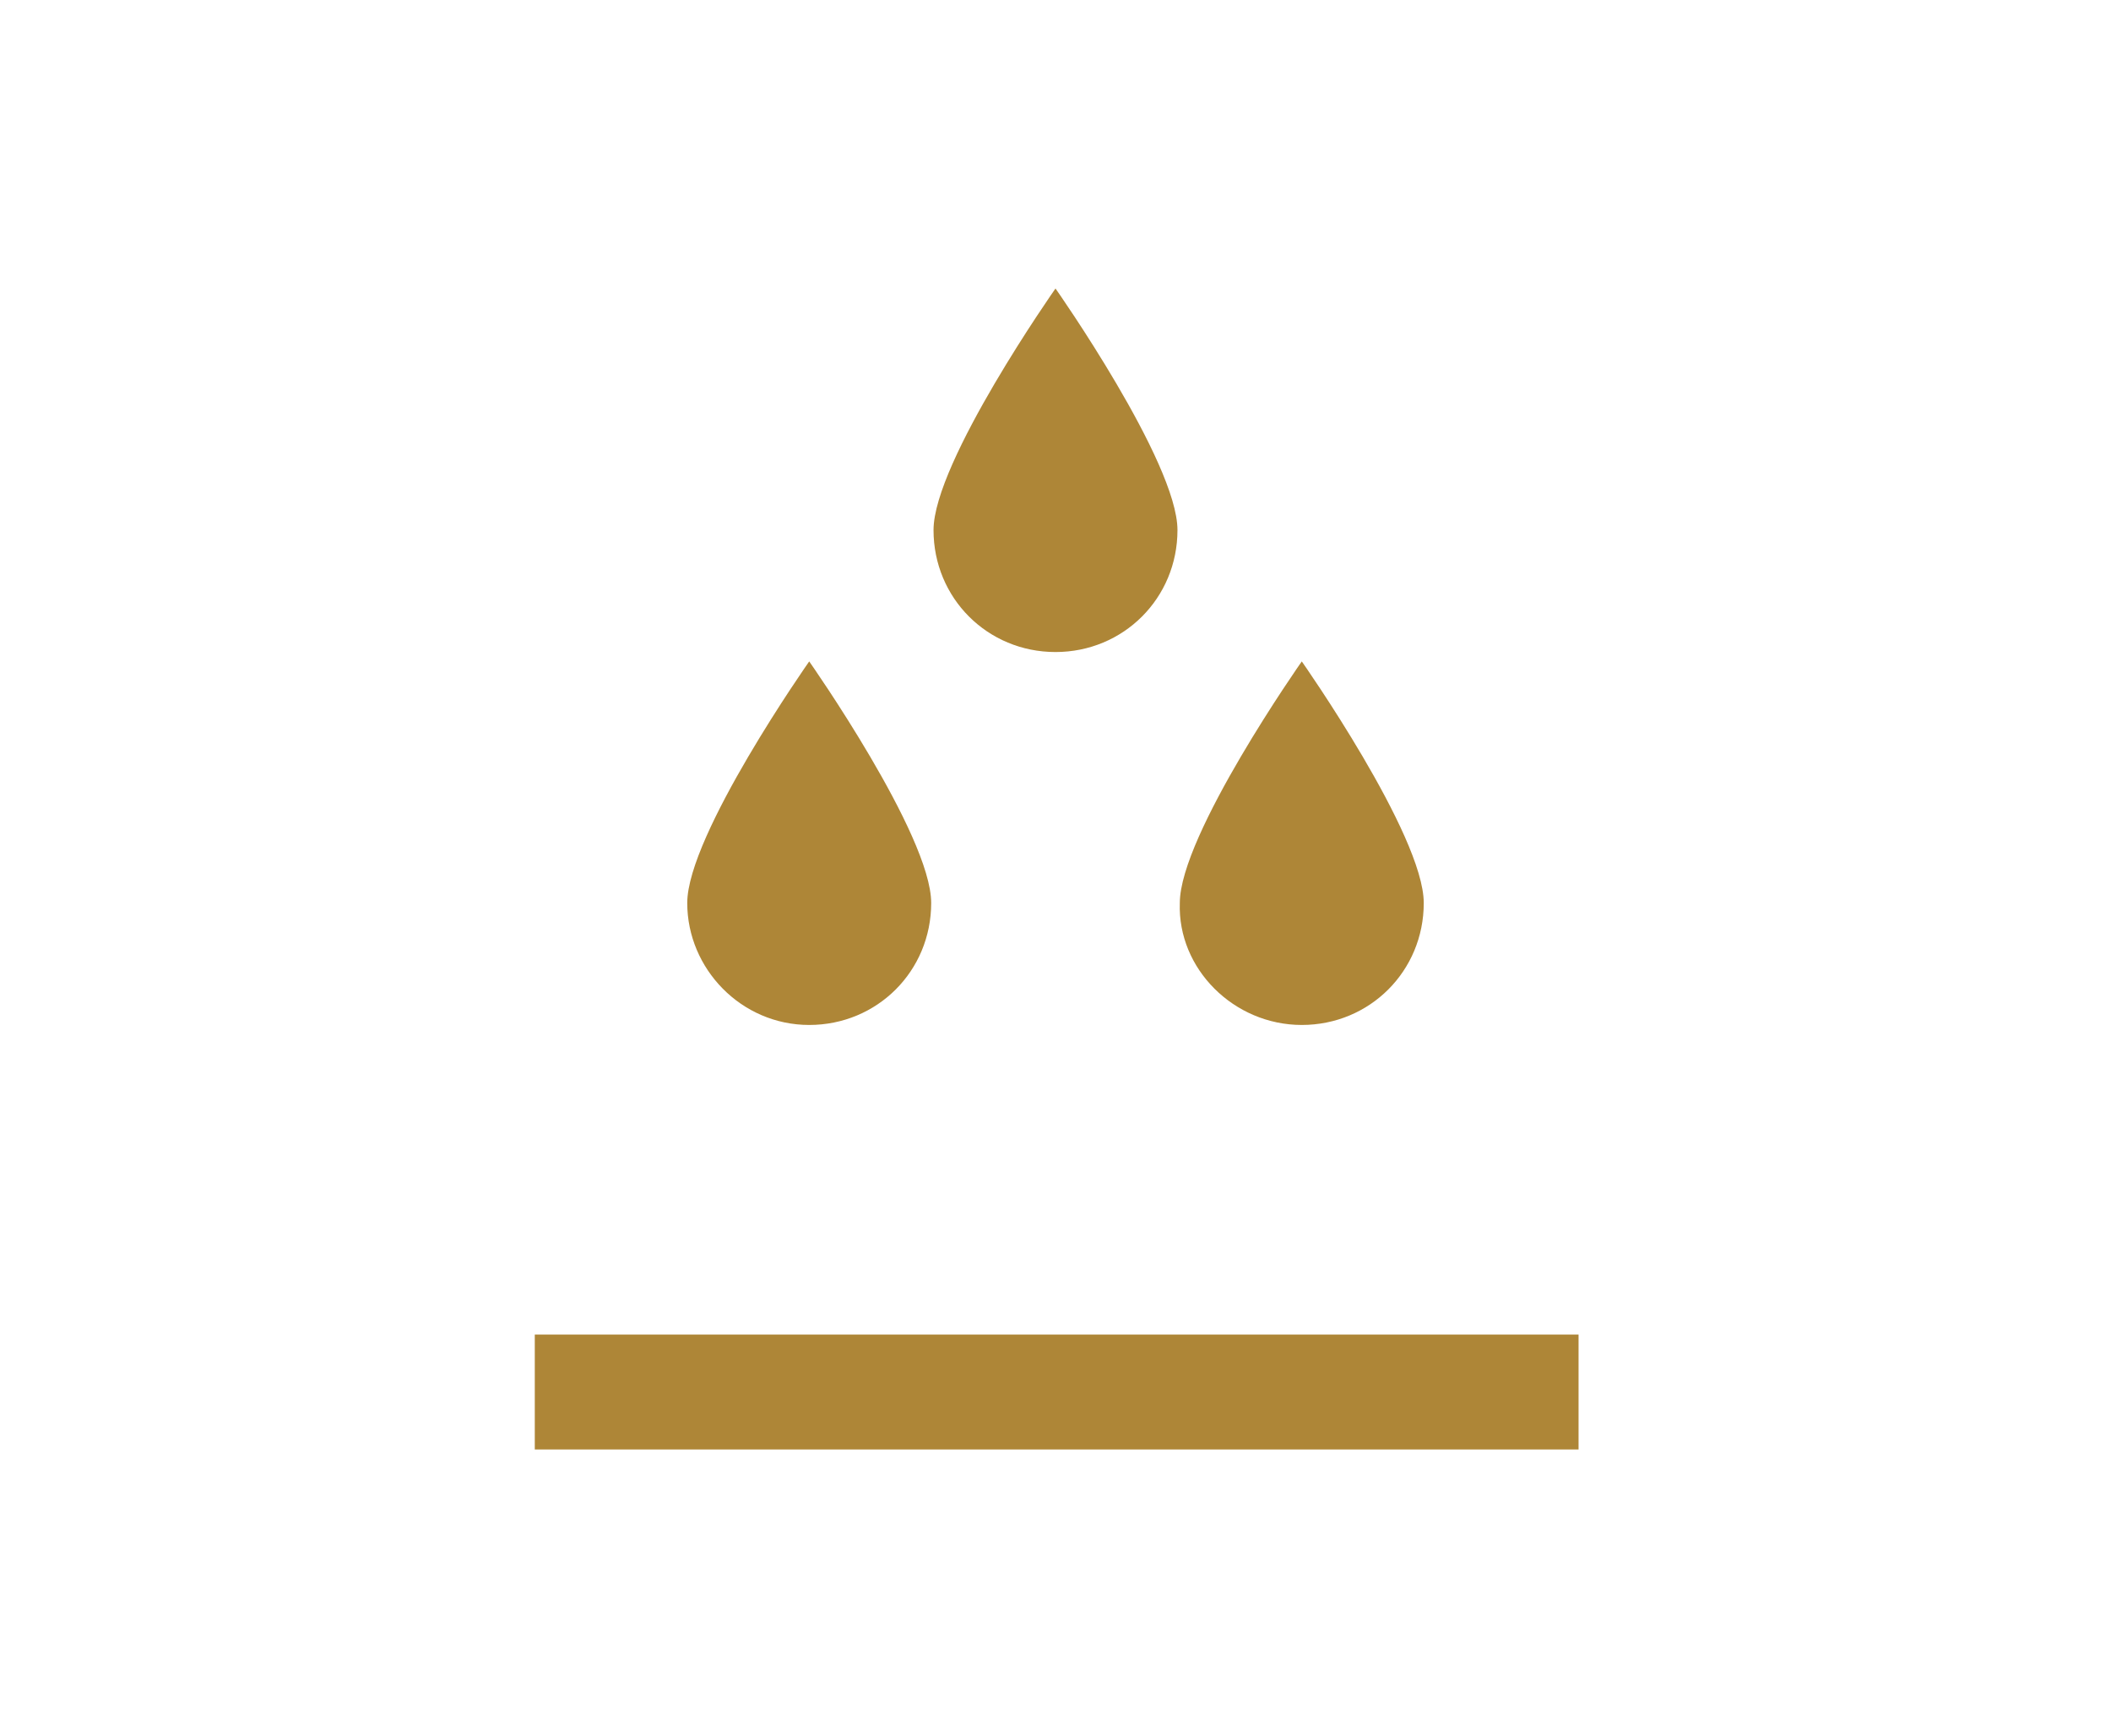 <?xml version="1.0" encoding="utf-8"?>
<!-- Generator: Adobe Illustrator 19.2.1, SVG Export Plug-In . SVG Version: 6.00 Build 0)  -->
<svg version="1.1" id="Layer_1" xmlns="http://www.w3.org/2000/svg" xmlns:xlink="http://www.w3.org/1999/xlink" x="0px" y="0px"
	 viewBox="0 0 90 74" style="enable-background:new 0 0 90 74;" xml:space="preserve">
<style type="text/css">
	.st0{fill:#AE8637;}
</style>
<g>
	<path class="st0" d="M55.5,43.7c2.9,0,5.2-2.3,5.2-5.2c0-2.9-5.2-10.3-5.2-10.3s-5.2,7.4-5.2,10.3C50.2,41.3,52.6,43.7,55.5,43.7z"
		/>
	<path class="st0" d="M45,27.8c2.9,0,5.2-2.3,5.2-5.2c0-2.9-5.2-10.3-5.2-10.3s-5.2,7.4-5.2,10.3C39.8,25.5,42.1,27.8,45,27.8z"/>
	<path class="st0" d="M34.5,43.7c2.9,0,5.2-2.3,5.2-5.2c0-2.9-5.2-10.3-5.2-10.3s-5.2,7.4-5.2,10.3C29.3,41.3,31.6,43.7,34.5,43.7z"
		/>
	<rect x="22.8" y="56.9" class="st0" width="44.5" height="4.9"/>
</g>
</svg>
